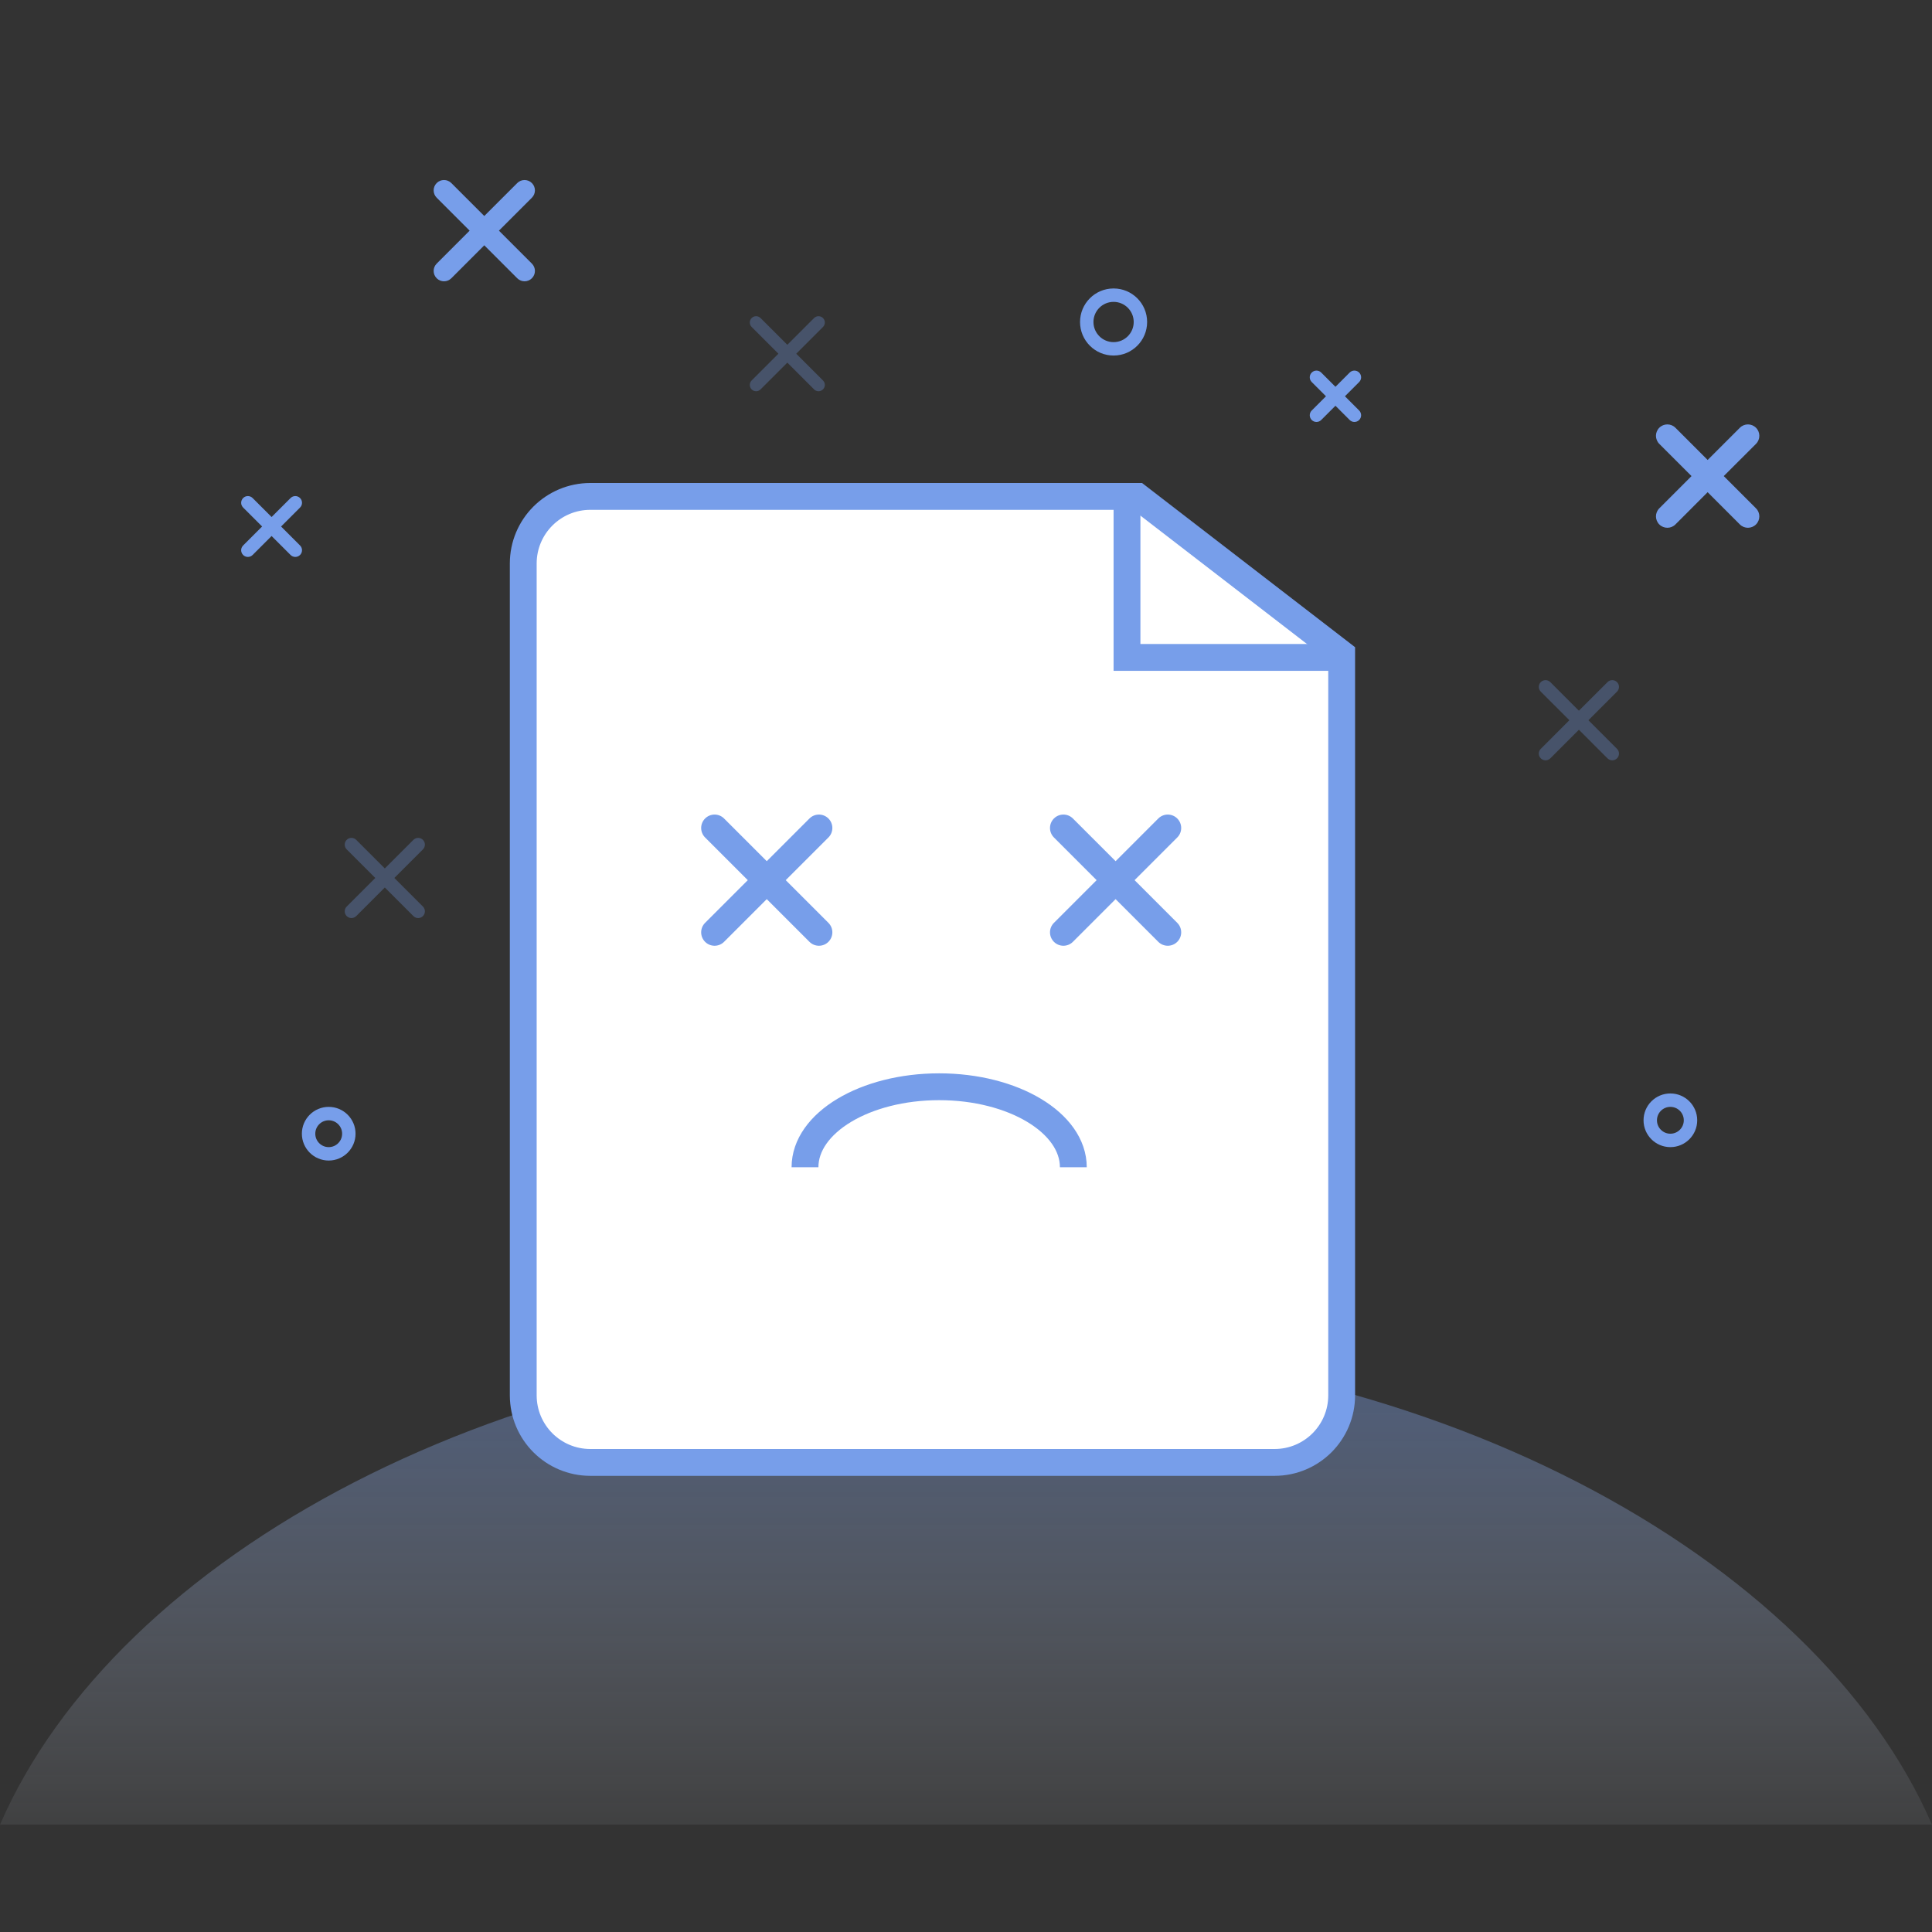 <?xml version="1.0" encoding="UTF-8"?>
<svg width="144px" height="144px" viewBox="0 0 144 144" version="1.1" xmlns="http://www.w3.org/2000/svg" xmlns:xlink="http://www.w3.org/1999/xlink">
    <rect x="0" y="0" width="144" height="144" fill="#333333" stroke="none"/>
    <title>Group 11</title>
    <defs>
        <linearGradient x1="50%" y1="3.852%" x2="50%" y2="121.56%" id="linearGradient-1">
            <stop stop-color="#779EEA" stop-opacity="0.4" offset="0%"></stop>
            <stop stop-color="#FFFFFF" stop-opacity="0" offset="100%"></stop>
        </linearGradient>
    </defs>
    <g id="保留线条" stroke="none" stroke-width="1" fill="none" fill-rule="evenodd">
        <g id="Group-11">
            <rect id="Rectangle-25" x="0" y="0" width="144" height="144"></rect>
            <g id="Group-10" transform="translate(0, 10)">
                <path d="M72,90 C106.373,90 135.32,105.998 144,126 L9.95177594e-05,126 C8.68,105.998 37.627,90 72,90 Z" id="Combined-Shape" fill="url(#linearGradient-1)"></path>
                <g id="Group-2" transform="translate(38, 26)">
                    <path d="M5.172,1.276 L47.293,1.276 L47.293,1.276 L61.914,12.758 L61.914,68.448 C61.914,70.105 60.571,71.448 58.914,71.448 L5.172,71.448 C3.516,71.448 2.172,70.105 2.172,68.448 L2.172,4.276 C2.172,2.619 3.516,1.276 5.172,1.276 Z" id="Rectangle" fill="#FFFFFF"></path>
                    <path d="M46.782,1 L62,12.73 L62,68 C62,69.381 61.44,70.631 60.536,71.536 C59.631,72.44 58.381,73 57,73 L57,73 L6,73 C4.619,73 3.369,72.44 2.464,71.536 C1.56,70.631 1,69.381 1,68 L1,68 L1,6 C1,4.619 1.56,3.369 2.464,2.464 C3.369,1.56 4.619,1 6,1 L6,1 L46.782,1 Z" id="Rectangle-4" stroke="#779EEA" stroke-width="2" fill="#FFFFFF"></path>
                    <polyline id="Path-4" stroke="#779EEA" stroke-width="2" points="46 1 46 13 61.203 13"></polyline>
                    <path d="M19.15,23.102 C19.702,23.102 20.15,23.55 20.15,24.102 L20.15,28.602 L24.65,28.602 C25.202,28.602 25.65,29.05 25.65,29.602 C25.65,30.154 25.202,30.602 24.65,30.602 L20.15,30.602 L20.15,35.102 C20.15,35.654 19.702,36.102 19.15,36.102 C18.598,36.102 18.15,35.654 18.15,35.102 L18.15,30.602 L13.65,30.602 C13.098,30.602 12.65,30.154 12.65,29.602 C12.65,29.05 13.098,28.602 13.65,28.602 L18.15,28.602 L18.15,24.102 C18.15,23.55 18.598,23.102 19.15,23.102 Z" id="Combined-Shape" fill="#779EEA" transform="translate(19.15, 29.602) rotate(-315) translate(-19.15, -29.602) "></path>
                    <path d="M45.15,23.102 C45.702,23.102 46.15,23.55 46.15,24.102 L46.15,28.602 L50.65,28.602 C51.202,28.602 51.65,29.05 51.65,29.602 C51.65,30.154 51.202,30.602 50.65,30.602 L46.15,30.602 L46.15,35.102 C46.15,35.654 45.702,36.102 45.15,36.102 C44.598,36.102 44.15,35.654 44.15,35.102 L44.15,30.602 L39.65,30.602 C39.098,30.602 38.65,30.154 38.65,29.602 C38.65,29.05 39.098,28.602 39.65,28.602 L44.15,28.602 L44.15,24.102 C44.15,23.55 44.598,23.102 45.15,23.102 Z" id="Combined-Shape-Copy-6" fill="#779EEA" transform="translate(45.15, 29.602) rotate(-315) translate(-45.15, -29.602) "></path>
                    <path d="M42,51 C42,47.686 37.523,45 32,45 C26.477,45 22,47.686 22,51" id="Oval-11" stroke="#779EEA" stroke-width="2"></path>
                </g>
                <g id="点缀" transform="translate(16, 0)">
                    <path d="M20.096,2.175 C20.523,2.175 20.868,2.52 20.868,2.947 L20.867,6.42 L24.342,6.42 C24.768,6.42 25.114,6.766 25.114,7.192 C25.114,7.619 24.768,7.964 24.342,7.964 L20.867,7.964 L20.868,11.438 C20.868,11.865 20.523,12.21 20.096,12.21 C19.67,12.21 19.324,11.865 19.324,11.438 L19.323,7.964 L15.85,7.964 C15.424,7.964 15.078,7.619 15.078,7.192 C15.078,6.766 15.424,6.42 15.85,6.42 L19.323,6.42 L19.324,2.947 C19.324,2.52 19.67,2.175 20.096,2.175 Z" id="Combined-Shape" fill="#779EEA" transform="translate(20.096, 7.192) rotate(-315) translate(-20.096, -7.192) "></path>
                    <path d="M101.682,39.664 C101.959,39.664 102.184,39.889 102.184,40.166 L102.183,43.179 L105.198,43.18 C105.475,43.18 105.7,43.405 105.7,43.682 C105.7,43.959 105.475,44.184 105.198,44.184 L102.183,44.183 L102.184,47.198 C102.184,47.475 101.959,47.7 101.682,47.7 C101.405,47.7 101.18,47.475 101.18,47.198 L101.179,44.183 L98.166,44.184 C97.889,44.184 97.664,43.959 97.664,43.682 C97.664,43.405 97.889,43.18 98.166,43.18 L101.179,43.179 L101.18,40.166 C101.18,39.889 101.405,39.664 101.682,39.664 Z" id="Combined-Shape-Copy" fill="#779EEA" opacity="0.3" transform="translate(101.682, 43.682) rotate(-315) translate(-101.682, -43.682) "></path>
                    <path d="M12.682,51.422 C12.959,51.422 13.184,51.646 13.184,51.924 L13.183,54.937 L16.198,54.937 C16.475,54.937 16.7,55.162 16.7,55.439 C16.7,55.717 16.475,55.942 16.198,55.942 L13.183,55.941 L13.184,58.955 C13.184,59.232 12.959,59.457 12.682,59.457 C12.405,59.457 12.18,59.232 12.18,58.955 L12.179,55.941 L9.166,55.942 C8.889,55.942 8.664,55.717 8.664,55.439 C8.664,55.162 8.889,54.937 9.166,54.937 L12.179,54.937 L12.18,51.924 C12.18,51.646 12.405,51.422 12.682,51.422 Z" id="Combined-Shape-Copy-4" fill="#779EEA" opacity="0.3" transform="translate(12.682, 55.439) rotate(-315) translate(-12.682, -55.439) "></path>
                    <path d="M42.682,12.604 C42.942,12.604 43.152,12.814 43.152,13.074 L43.152,15.894 L45.972,15.894 C46.232,15.894 46.442,16.104 46.442,16.364 C46.442,16.624 46.232,16.834 45.972,16.834 L43.152,16.834 L43.152,19.654 C43.152,19.914 42.942,20.124 42.682,20.124 C42.422,20.124 42.212,19.914 42.212,19.654 L42.212,16.834 L39.392,16.834 C39.132,16.834 38.922,16.624 38.922,16.364 C38.922,16.104 39.132,15.894 39.392,15.894 L42.212,15.894 L42.212,13.074 C42.212,12.814 42.422,12.604 42.682,12.604 Z" id="Combined-Shape-Copy-2" fill="#779EEA" opacity="0.3" transform="translate(42.682, 16.364) rotate(-315) translate(-42.682, -16.364) "></path>
                    <circle id="Oval-7-Copy-3" stroke="#779EEA" cx="67" cy="14" r="2"></circle>
                    <circle id="Oval-7-Copy-4" stroke="#779EEA" cx="8.5" cy="74.5" r="1.5"></circle>
                    <circle id="Oval-7-Copy-5" stroke="#779EEA" cx="108.5" cy="73.5" r="1.5"></circle>
                    <path d="M111.278,20.389 C111.747,20.389 112.128,20.769 112.128,21.238 L112.127,24.635 L115.525,24.636 C115.994,24.636 116.374,25.016 116.374,25.485 C116.374,25.954 115.994,26.335 115.525,26.335 L112.127,26.334 L112.128,29.732 C112.128,30.201 111.747,30.581 111.278,30.581 C110.809,30.581 110.429,30.201 110.429,29.732 L110.428,26.334 L107.031,26.335 C106.562,26.335 106.182,25.954 106.182,25.485 C106.182,25.016 106.562,24.636 107.031,24.636 L110.428,24.635 L110.429,21.238 C110.429,20.769 110.809,20.389 111.278,20.389 Z" id="Combined-Shape-Copy-3" fill="#779EEA" transform="translate(111.278, 25.485) rotate(-315) translate(-111.278, -25.485) "></path>
                    <path d="M83.536,17.036 C83.812,17.036 84.036,17.259 84.036,17.536 L84.036,19.036 L85.536,19.036 C85.812,19.036 86.036,19.259 86.036,19.536 C86.036,19.812 85.812,20.036 85.536,20.036 L84.036,20.036 L84.036,21.536 C84.036,21.812 83.812,22.036 83.536,22.036 C83.259,22.036 83.036,21.812 83.036,21.536 L83.036,20.035 L81.536,20.036 C81.259,20.036 81.036,19.812 81.036,19.536 C81.036,19.259 81.259,19.036 81.536,19.036 L83.036,19.035 L83.036,17.536 C83.036,17.259 83.259,17.036 83.536,17.036 Z" id="Combined-Shape-Copy-5" fill="#779EEA" transform="translate(83.536, 19.536) rotate(-315) translate(-83.536, -19.536) "></path>
                    <path d="M4.243,26.243 C4.519,26.243 4.743,26.466 4.743,26.743 L4.743,28.743 L6.743,28.743 C7.019,28.743 7.243,28.966 7.243,29.243 C7.243,29.519 7.019,29.743 6.743,29.743 L4.743,29.743 L4.743,31.743 C4.743,32.019 4.519,32.243 4.243,32.243 C3.966,32.243 3.743,32.019 3.743,31.743 L3.743,29.742 L1.743,29.743 C1.466,29.743 1.243,29.519 1.243,29.243 C1.243,28.966 1.466,28.743 1.743,28.743 L3.743,28.742 L3.743,26.743 C3.743,26.466 3.966,26.243 4.243,26.243 Z" id="Combined-Shape-Copy-7" fill="#779EEA" transform="translate(4.243, 29.243) rotate(-315) translate(-4.243, -29.243) "></path>
                </g>
            </g>
        </g>
    </g>
</svg>